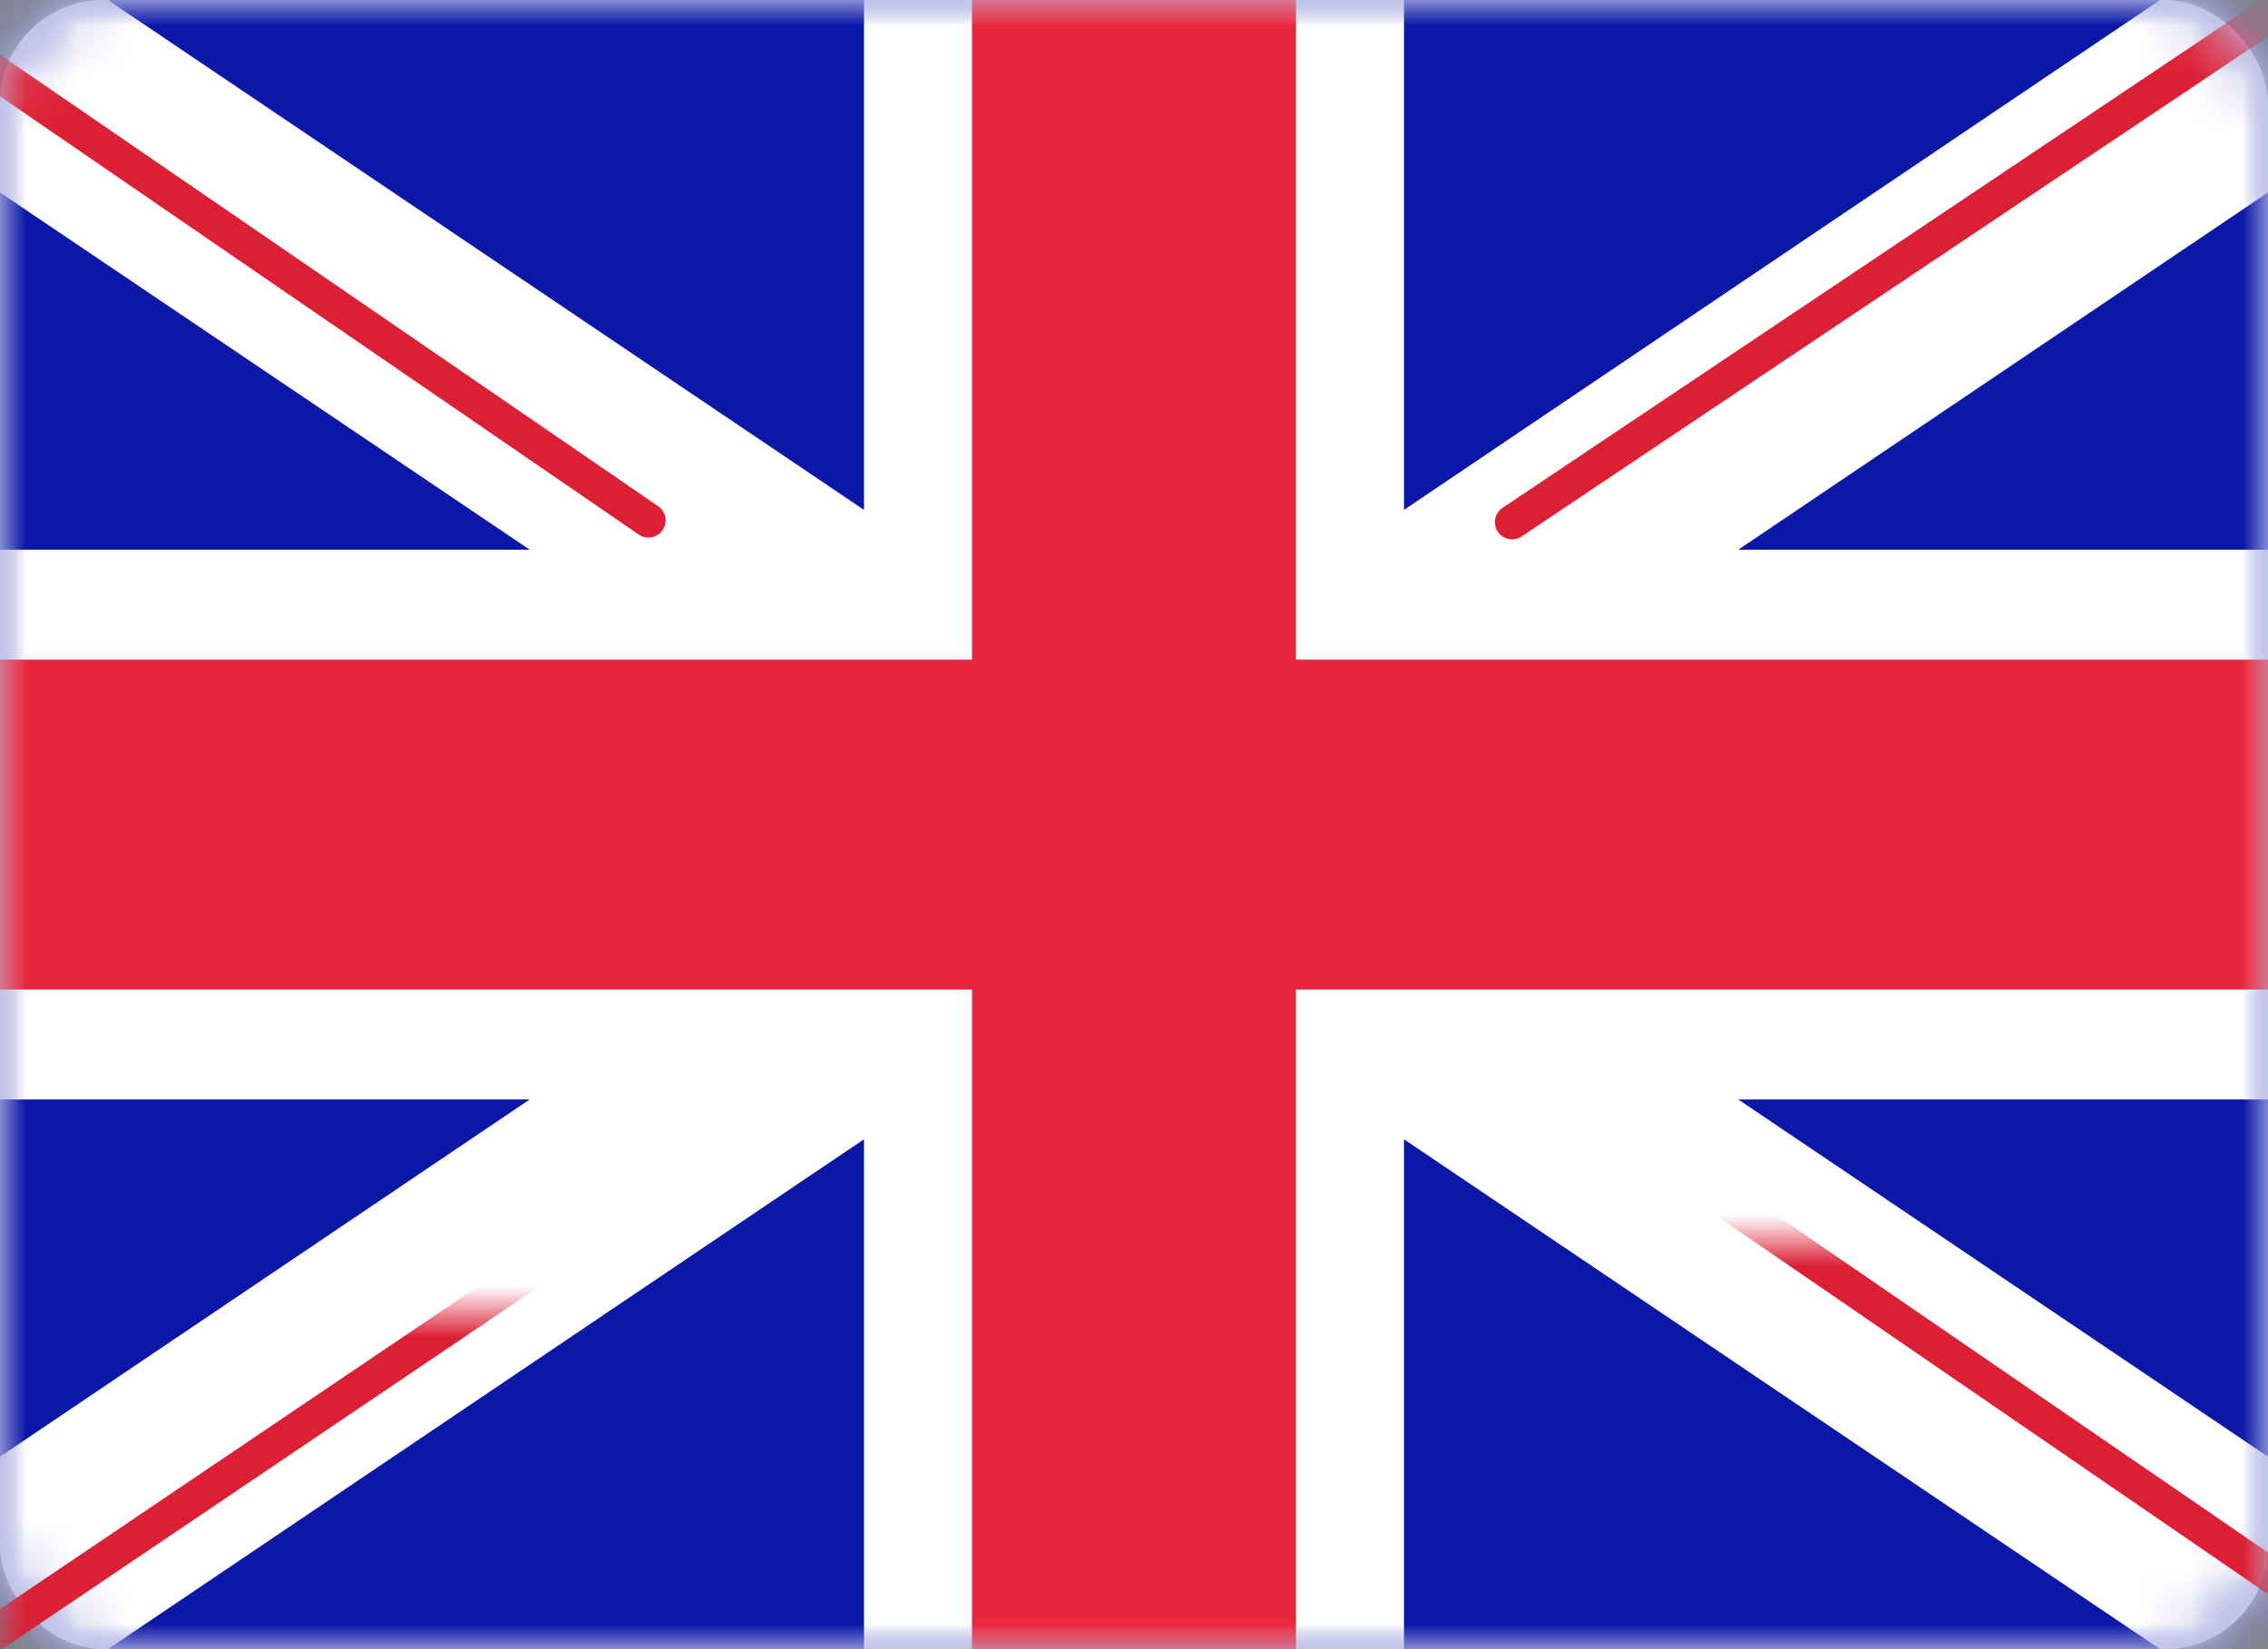 <?xml version="1.0" encoding="UTF-8"?>
<svg width="44px" height="32px" viewBox="0 0 44 32" version="1.1" xmlns="http://www.w3.org/2000/svg" xmlns:xlink="http://www.w3.org/1999/xlink">
    <rect x="0" y="0" width="44" height="32" fill="#808080" stroke="none"/>
    <!-- Generator: Sketch 43.2 (39069) - http://www.bohemiancoding.com/sketch -->
    <title>english-language</title>
    <desc>Created with Sketch.</desc>
    <defs>
        <rect id="path-1" x="0" y="0" width="44" height="32" rx="2"></rect>
    </defs>
    <g id="Page-1" stroke="none" stroke-width="1" fill="none" fill-rule="evenodd">
        <g id="english-language">
            <g id="GB">
                <mask id="mask-2" fill="white">
                    <use xlink:href="#path-1"></use>
                </mask>
                <use id="Mask" fill="#FFFFFF" xlink:href="#path-1"></use>
                <rect id="Mask-Copy" fill="#0A17A7" mask="url(#mask-2)" x="0" y="0" width="44" height="32"></rect>
                <path d="M10.278,21.333 L0,21.333 L0,10.667 L10.278,10.667 L-4.38,0.78 L-1.994,-2.757 L16.762,9.894 L16.762,-2.133 L27.238,-2.133 L27.238,9.894 L45.994,-2.757 L48.38,0.78 L33.722,10.667 L44,10.667 L44,21.333 L33.722,21.333 L48.38,31.22 L45.994,34.757 L27.238,22.106 L27.238,34.133 L16.762,34.133 L16.762,22.106 L-1.994,34.757 L-4.38,31.22 L10.278,21.333 Z" id="Rectangle-2" fill="#FFFFFF" mask="url(#mask-2)"></path>
                <path d="M29.335,10.132 L49.238,-3.2" id="Line" stroke="#DB1F35" stroke-width="0.667" stroke-linecap="round" mask="url(#mask-2)"></path>
                <path d="M31.449,34.161 L49.29,21.916" id="Line-Copy-2" stroke="#DB1F35" stroke-width="0.667" stroke-linecap="round" mask="url(#mask-2)" transform="translate(40.37, 28.038) scale(1, -1) translate(-40.37, -28.038) "></path>
                <path d="M12.58,10.097 L-6.03,-2.674" id="Line-Copy" stroke="#DB1F35" stroke-width="0.667" stroke-linecap="round" mask="url(#mask-2)"></path>
                <path d="M14.599,35.697 L-6.03,21.768" id="Line-Copy-3" stroke="#DB1F35" stroke-width="0.667" stroke-linecap="round" mask="url(#mask-2)" transform="translate(4.284, 28.732) scale(1, -1) translate(-4.284, -28.732) "></path>
                <polygon id="Rectangle-2-Copy-3" fill="#E6273E" mask="url(#mask-2)" points="0 19.2 18.857 19.2 18.857 32 25.143 32 25.143 19.2 44 19.2 44 12.8 25.143 12.8 25.143 0 18.857 0 18.857 12.8 0 12.8"></polygon>
            </g>
        </g>
    </g>
</svg>